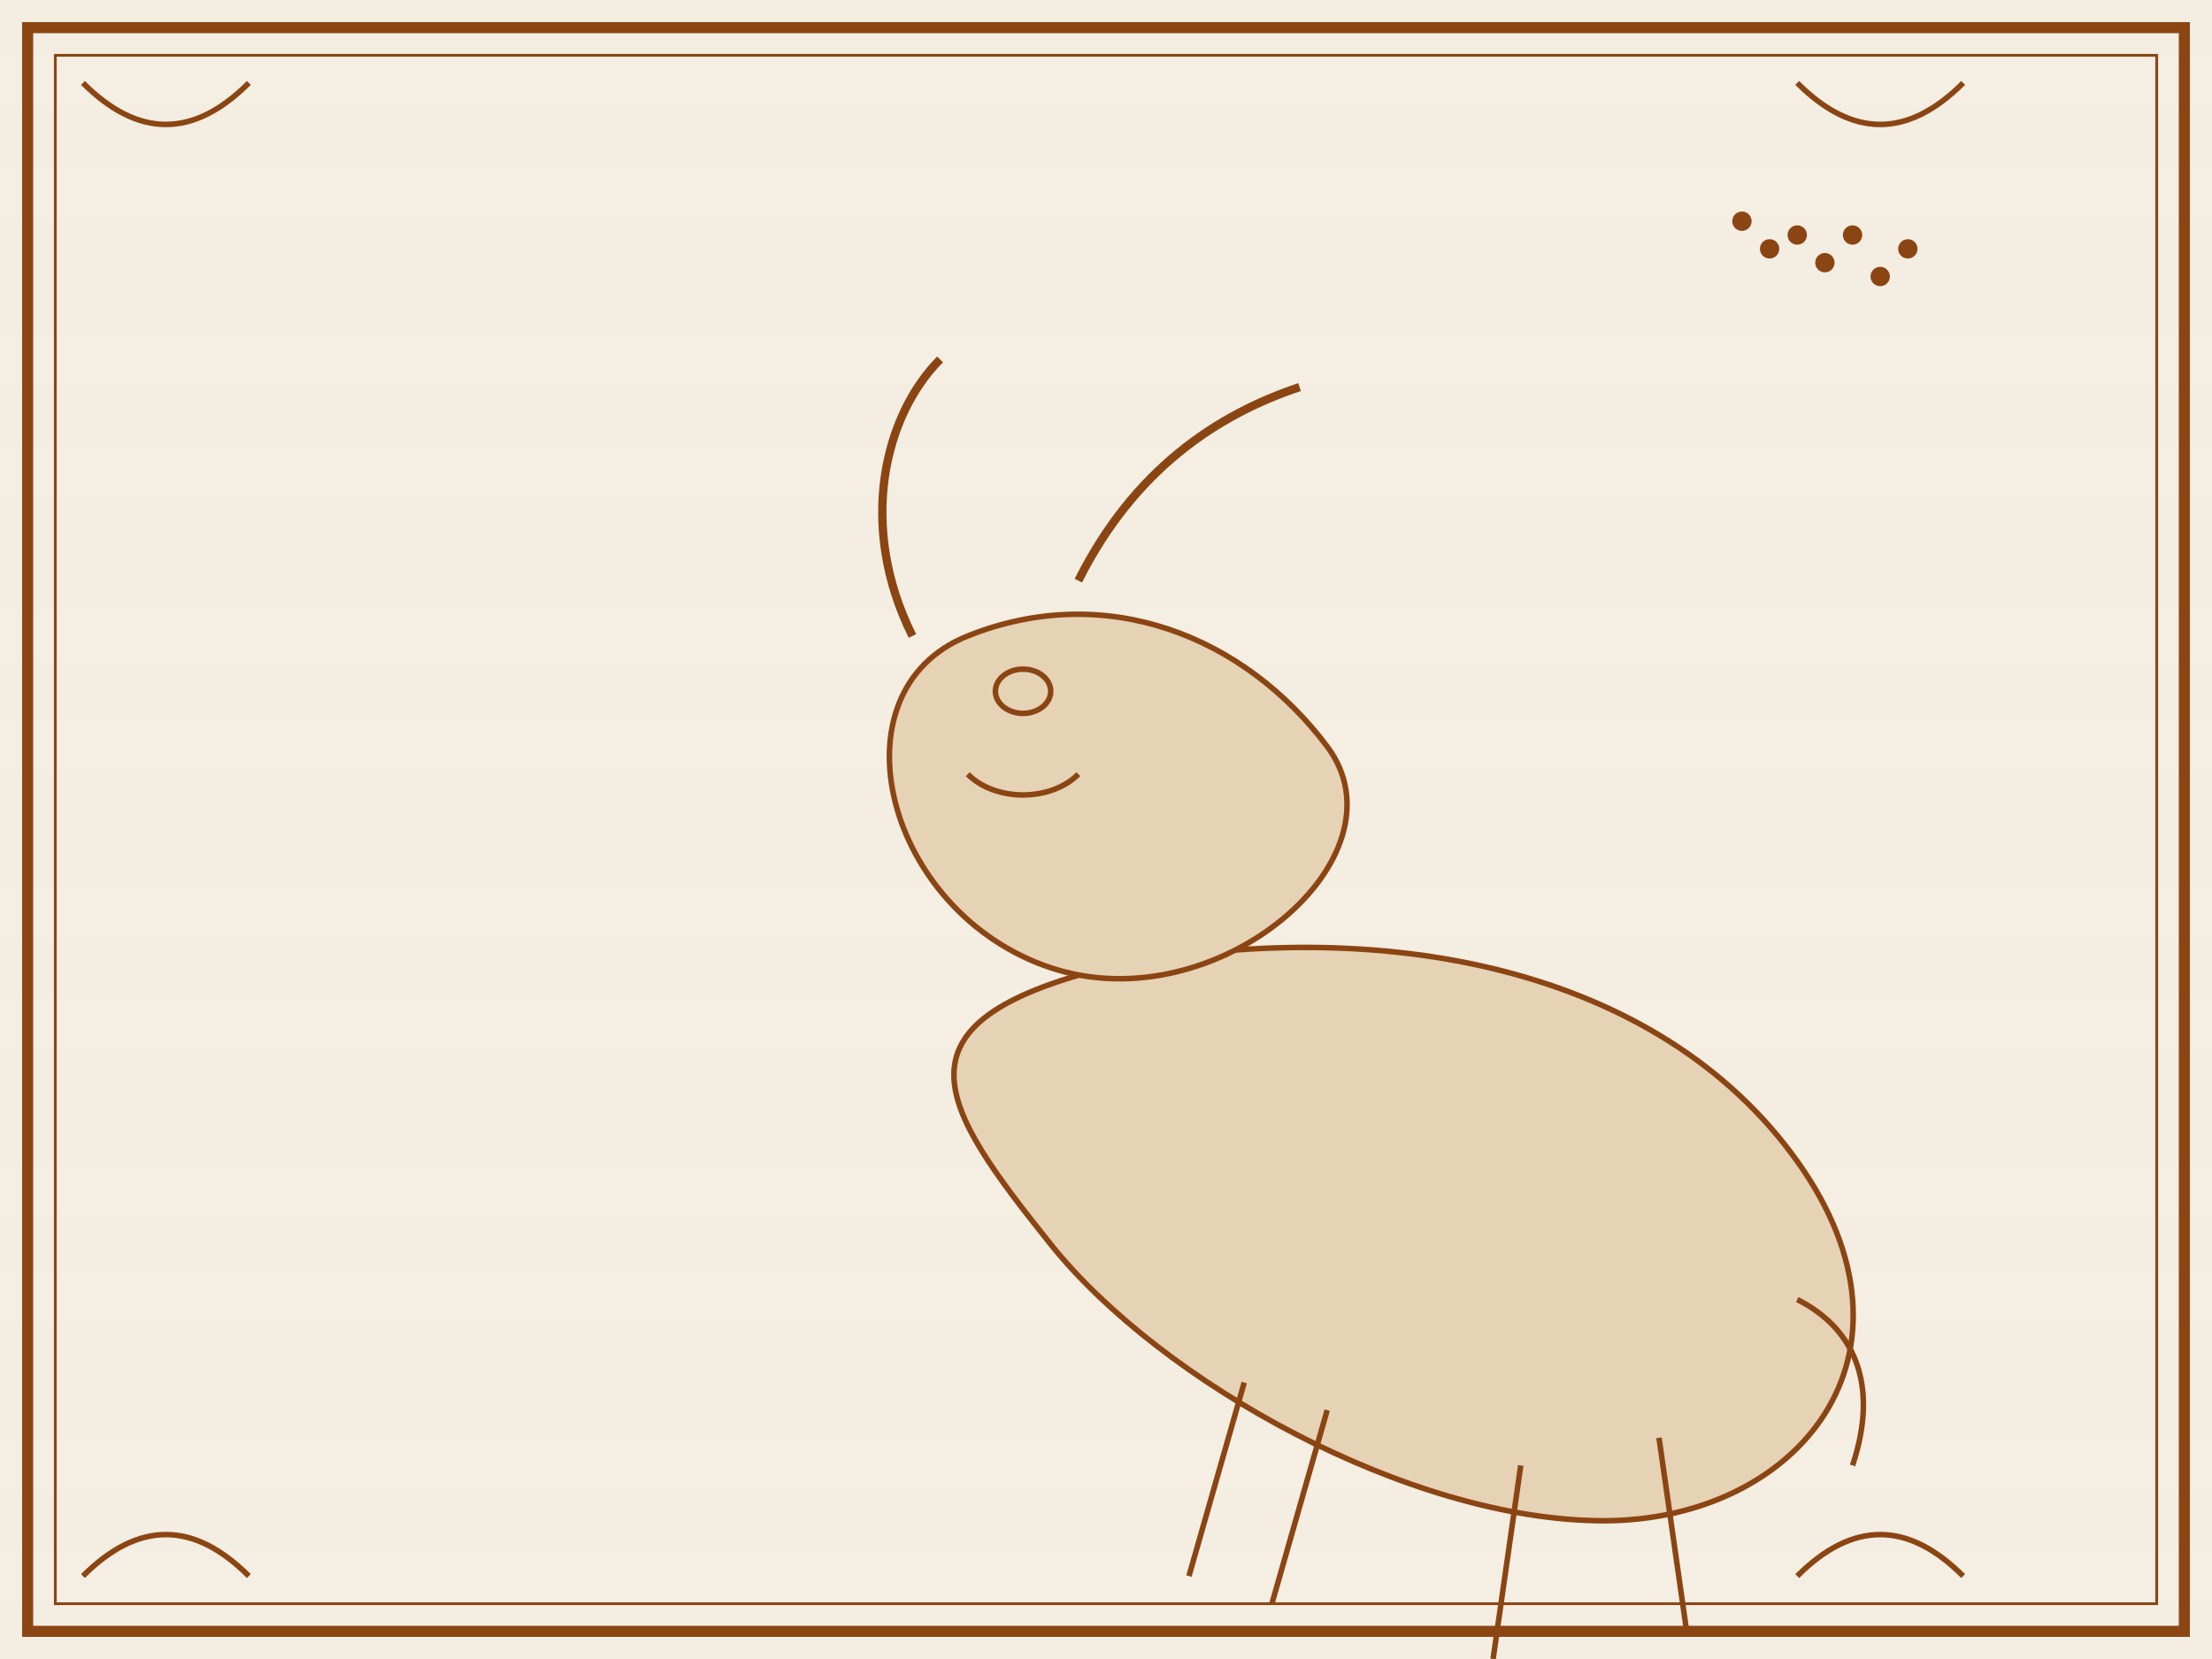 <svg xmlns="http://www.w3.org/2000/svg" viewBox="0 0 800 600" width="800" height="600">
  <!-- Parchment background -->
  <rect width="100%" height="100%" fill="#F5F0E5" opacity="0.9"/>
  
  <!-- Background texture -->
  <rect width="100%" height="100%" fill="url(#parchmentTexture)" opacity="0.3"/>
  
  <!-- Taurus Bull Illustration -->
  <g transform="translate(100,50)" fill="none" stroke="#8B4513" stroke-width="2">
    <!-- Bull body -->
    <path d="M300,300 C400,280 500,300 550,370 C600,440 550,500 480,500 C410,500 320,450 280,400 C240,350 220,320 300,300 Z" fill="#E6D2B5"/>
    
    <!-- Bull head -->
    <path d="M280,300 C220,280 200,200 250,180 C300,160 350,180 380,220 C410,260 340,320 280,300" fill="#E6D2B5"/>
    
    <!-- Bull face details -->
    <ellipse cx="270" cy="200" rx="10" ry="8"/> <!-- eye -->
    <path d="M250,230 C260,240 280,240 290,230"/> <!-- mouth -->
    
    <!-- Bull horns -->
    <path d="M230,180 C210,140 220,100 240,80" fill="none" stroke-width="3"/>
    <path d="M290,160 C310,120 340,100 370,90" fill="none" stroke-width="3"/>
    
    <!-- Bull legs -->
    <path d="M350,450 L330,520"/> <!-- front leg -->
    <path d="M380,460 L360,530"/> <!-- front leg -->
    <path d="M450,480 L440,550"/> <!-- back leg -->
    <path d="M500,470 L510,540"/> <!-- back leg -->
    
    <!-- Bull tail -->
    <path d="M550,420 C570,430 580,450 570,480" stroke-width="2"/>
  </g>
  
  <!-- Decorative border -->
  <rect x="10" y="10" width="780" height="580" stroke="#8B4513" stroke-width="4" fill="none"/>
  <rect x="20" y="20" width="760" height="560" stroke="#8B4513" stroke-width="1" fill="none"/>
  
  <!-- Pleiades star cluster in corner -->
  <g transform="translate(600,50)" stroke="#8B4513" fill="none">
    <circle cx="30" cy="30" r="3" fill="#8B4513"/>
    <circle cx="40" cy="40" r="3" fill="#8B4513"/>
    <circle cx="50" cy="35" r="3" fill="#8B4513"/>
    <circle cx="60" cy="45" r="3" fill="#8B4513"/>
    <circle cx="70" cy="35" r="3" fill="#8B4513"/>
    <circle cx="80" cy="50" r="3" fill="#8B4513"/>
    <circle cx="90" cy="40" r="3" fill="#8B4513"/>
  </g>
  
  <!-- Decorative corner elements -->
  <path d="M30,30 C50,50 70,50 90,30" stroke="#8B4513" stroke-width="2" fill="none"/>
  <path d="M30,570 C50,550 70,550 90,570" stroke="#8B4513" stroke-width="2" fill="none"/>
  <path d="M710,30 C690,50 670,50 650,30" stroke="#8B4513" stroke-width="2" fill="none"/>
  <path d="M710,570 C690,550 670,550 650,570" stroke="#8B4513" stroke-width="2" fill="none"/>
  
  <!-- Definitions -->
  <defs>
    <pattern id="parchmentTexture" patternUnits="userSpaceOnUse" width="100" height="100">
      <rect width="100" height="100" fill="#F5F0E5"/>
      <rect width="100" height="100" fill="#8B4513" opacity="0.05"/>
      <rect x="0" y="0" width="100" height="20" fill="#8B4513" opacity="0.02"/>
      <rect x="0" y="40" width="100" height="20" fill="#8B4513" opacity="0.02"/>
      <rect x="0" y="80" width="100" height="20" fill="#8B4513" opacity="0.02"/>
    </pattern>
  </defs>
</svg>